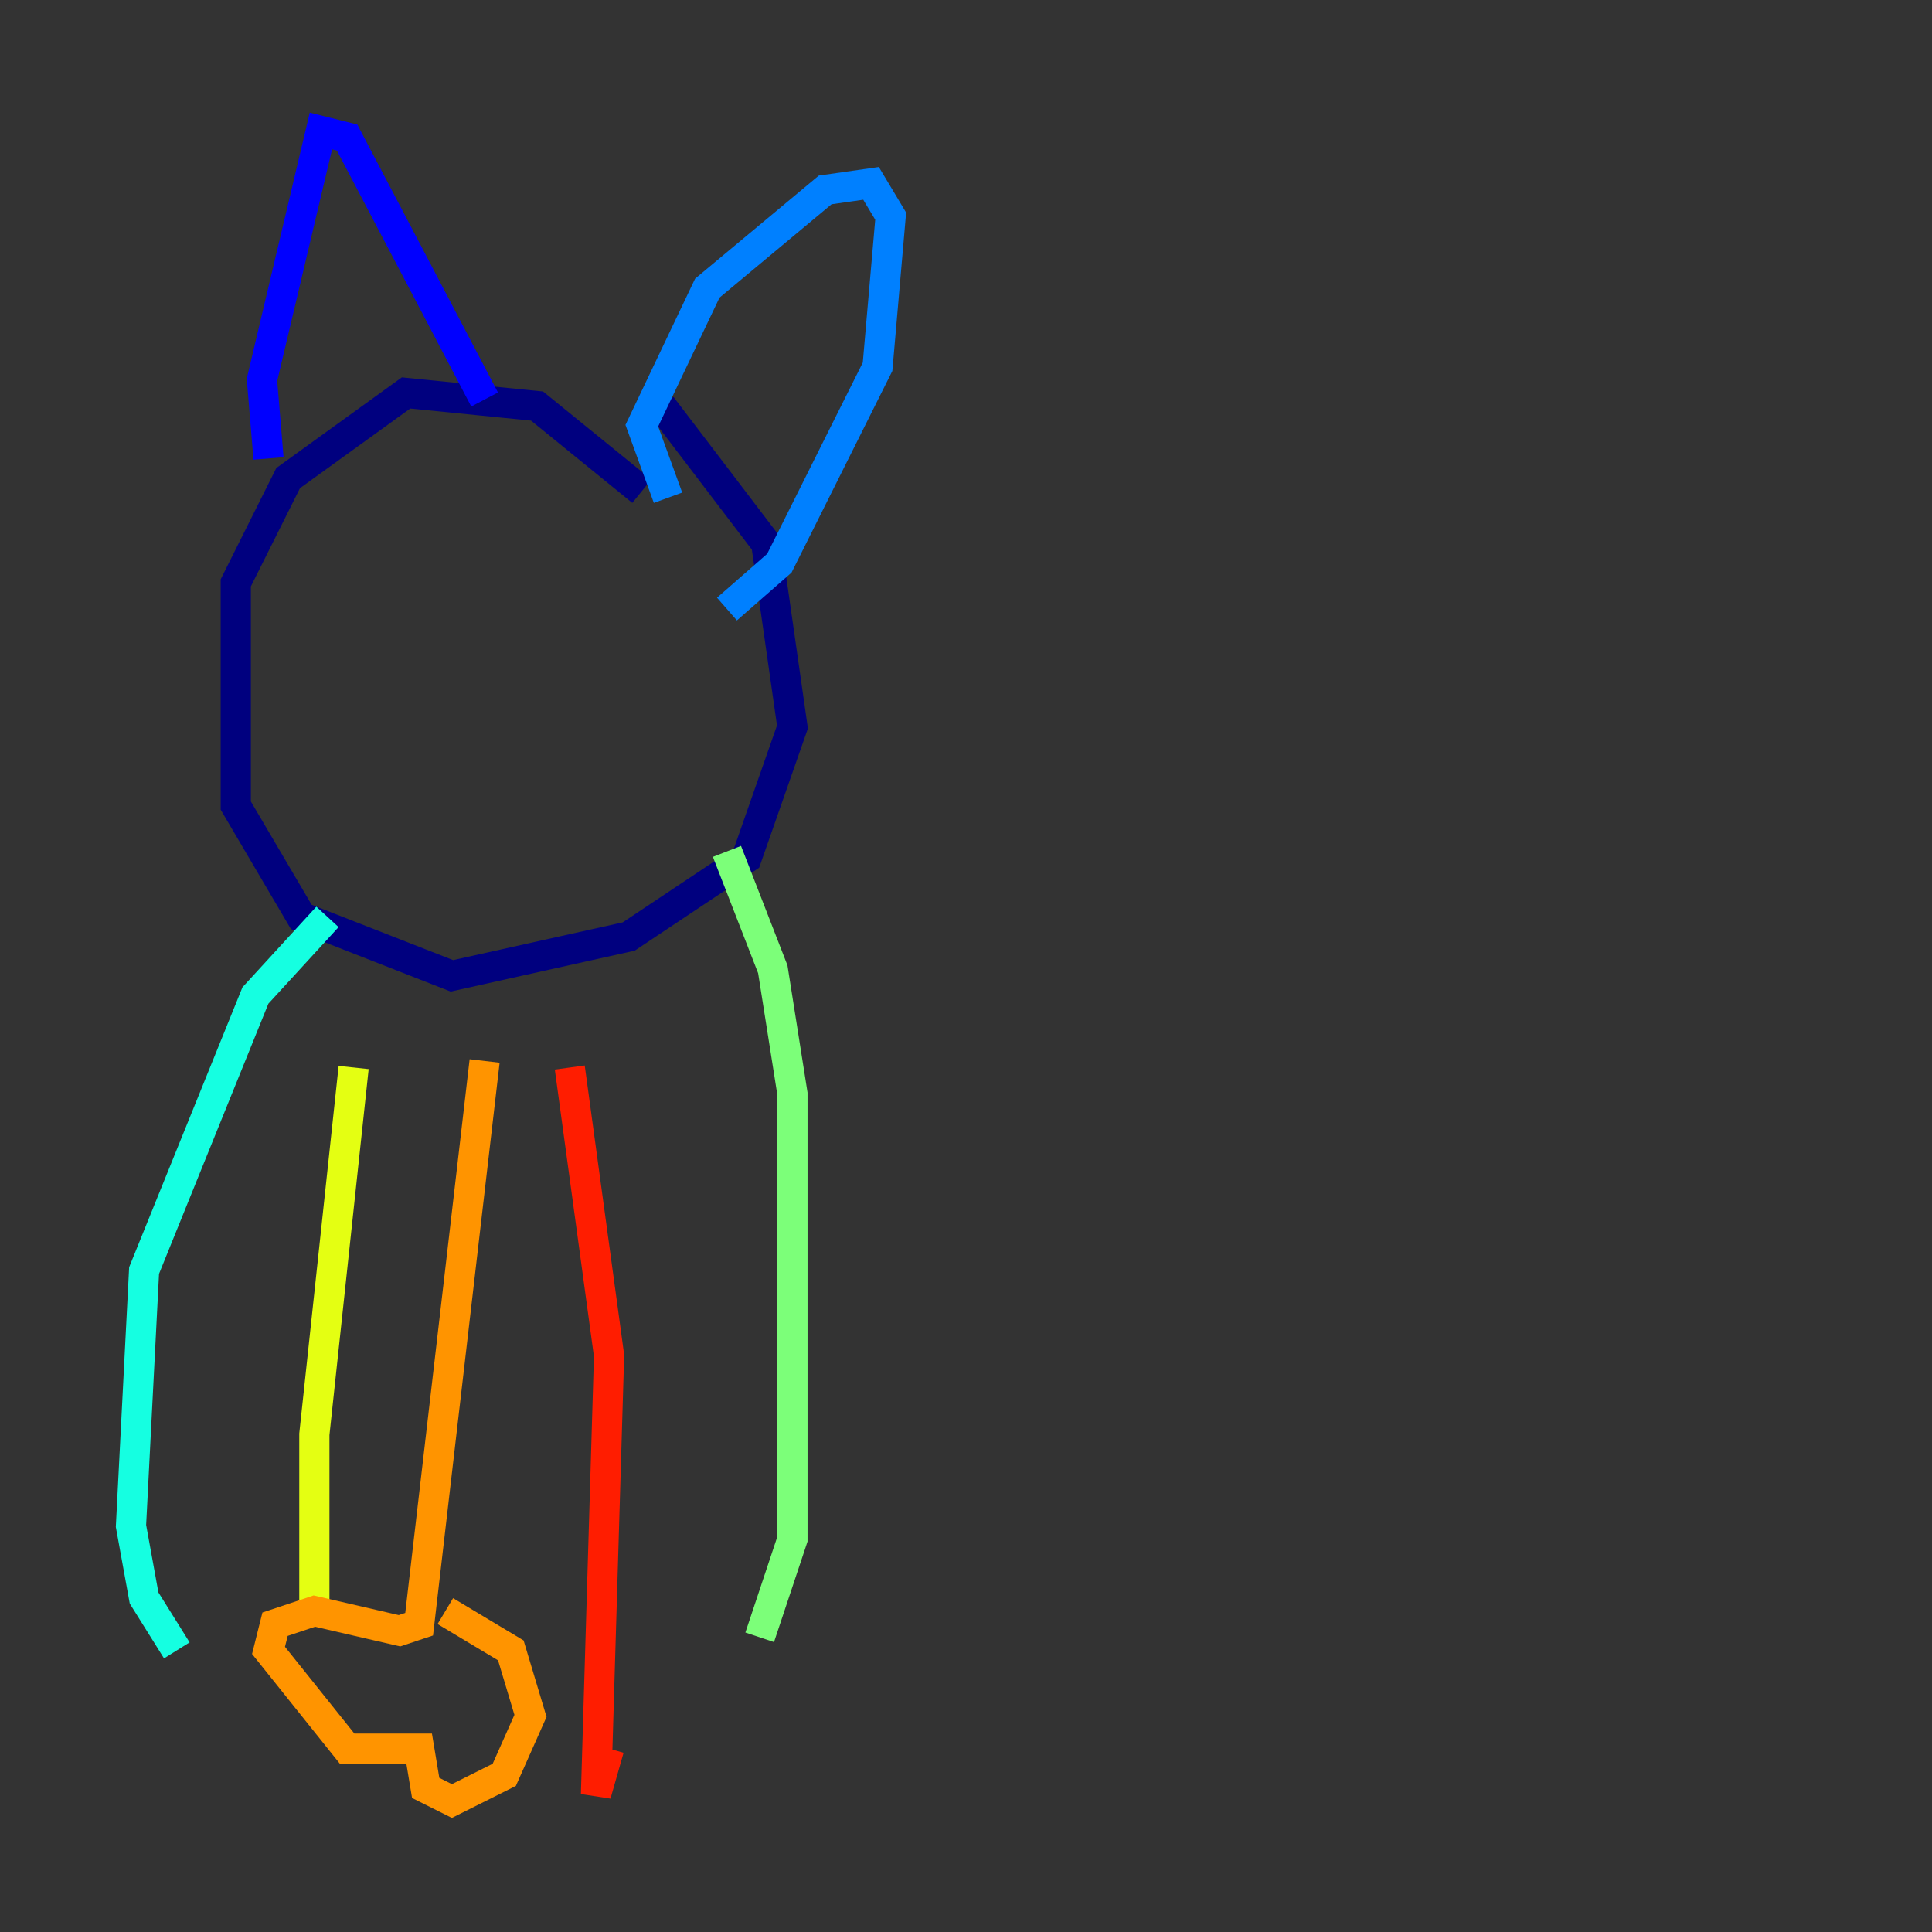 <?xml version="1.0" encoding="utf-8" ?>
<svg baseProfile="tiny" height="128" version="1.2" viewBox="0,0,128,128" width="128" xmlns="http://www.w3.org/2000/svg" xmlns:ev="http://www.w3.org/2001/xml-events" xmlns:xlink="http://www.w3.org/1999/xlink"><rect x="0" y="0" width="128" height="128" fill="#333333" stroke="none"/><defs /><polyline fill="none" points="42.522,32.542 35.58,26.902 26.902,26.034 19.091,31.675 15.62,38.617 15.62,53.37 19.959,60.746 29.939,64.651 41.654,62.047 49.464,56.841 52.502,48.163 50.766,36.014 43.824,26.902" stroke="#00007f" stroke-width="2" /><polyline fill="none" points="17.79,30.373 17.356,25.166 21.261,8.678 22.997,9.112 32.108,26.468" stroke="#0000ff" stroke-width="2" /><polyline fill="none" points="44.258,32.976 42.522,28.203 46.861,19.091 54.671,12.583 57.709,12.149 59.01,14.319 58.142,24.298 51.634,37.315 48.163,40.352" stroke="#0080ff" stroke-width="2" /><polyline fill="none" points="21.695,60.746 16.922,65.953 9.546,84.176 8.678,101.098 9.546,105.871 11.715,109.342" stroke="#15ffe1" stroke-width="2" /><polyline fill="none" points="48.163,56.407 51.2,64.217 52.502,72.461 52.502,101.966 50.332,108.475" stroke="#7cff79" stroke-width="2" /><polyline fill="none" points="23.43,70.725 20.827,95.024 20.827,106.305" stroke="#e4ff12" stroke-width="2" /><polyline fill="none" points="32.108,70.291 27.77,107.607 26.468,108.041 20.827,106.739 18.224,107.607 17.79,109.342 22.997,115.851 27.77,115.851 28.203,118.454 29.939,119.322 33.41,117.586 35.146,113.681 33.844,109.342 29.505,106.739" stroke="#ff9400" stroke-width="2" /><polyline fill="none" points="37.749,70.725 40.352,89.817 39.485,118.888 40.352,115.851" stroke="#ff1d00" stroke-width="2" /><polyline fill="none" points="45.993,72.027 45.993,72.027" stroke="#7f0000" stroke-width="2" /></svg>